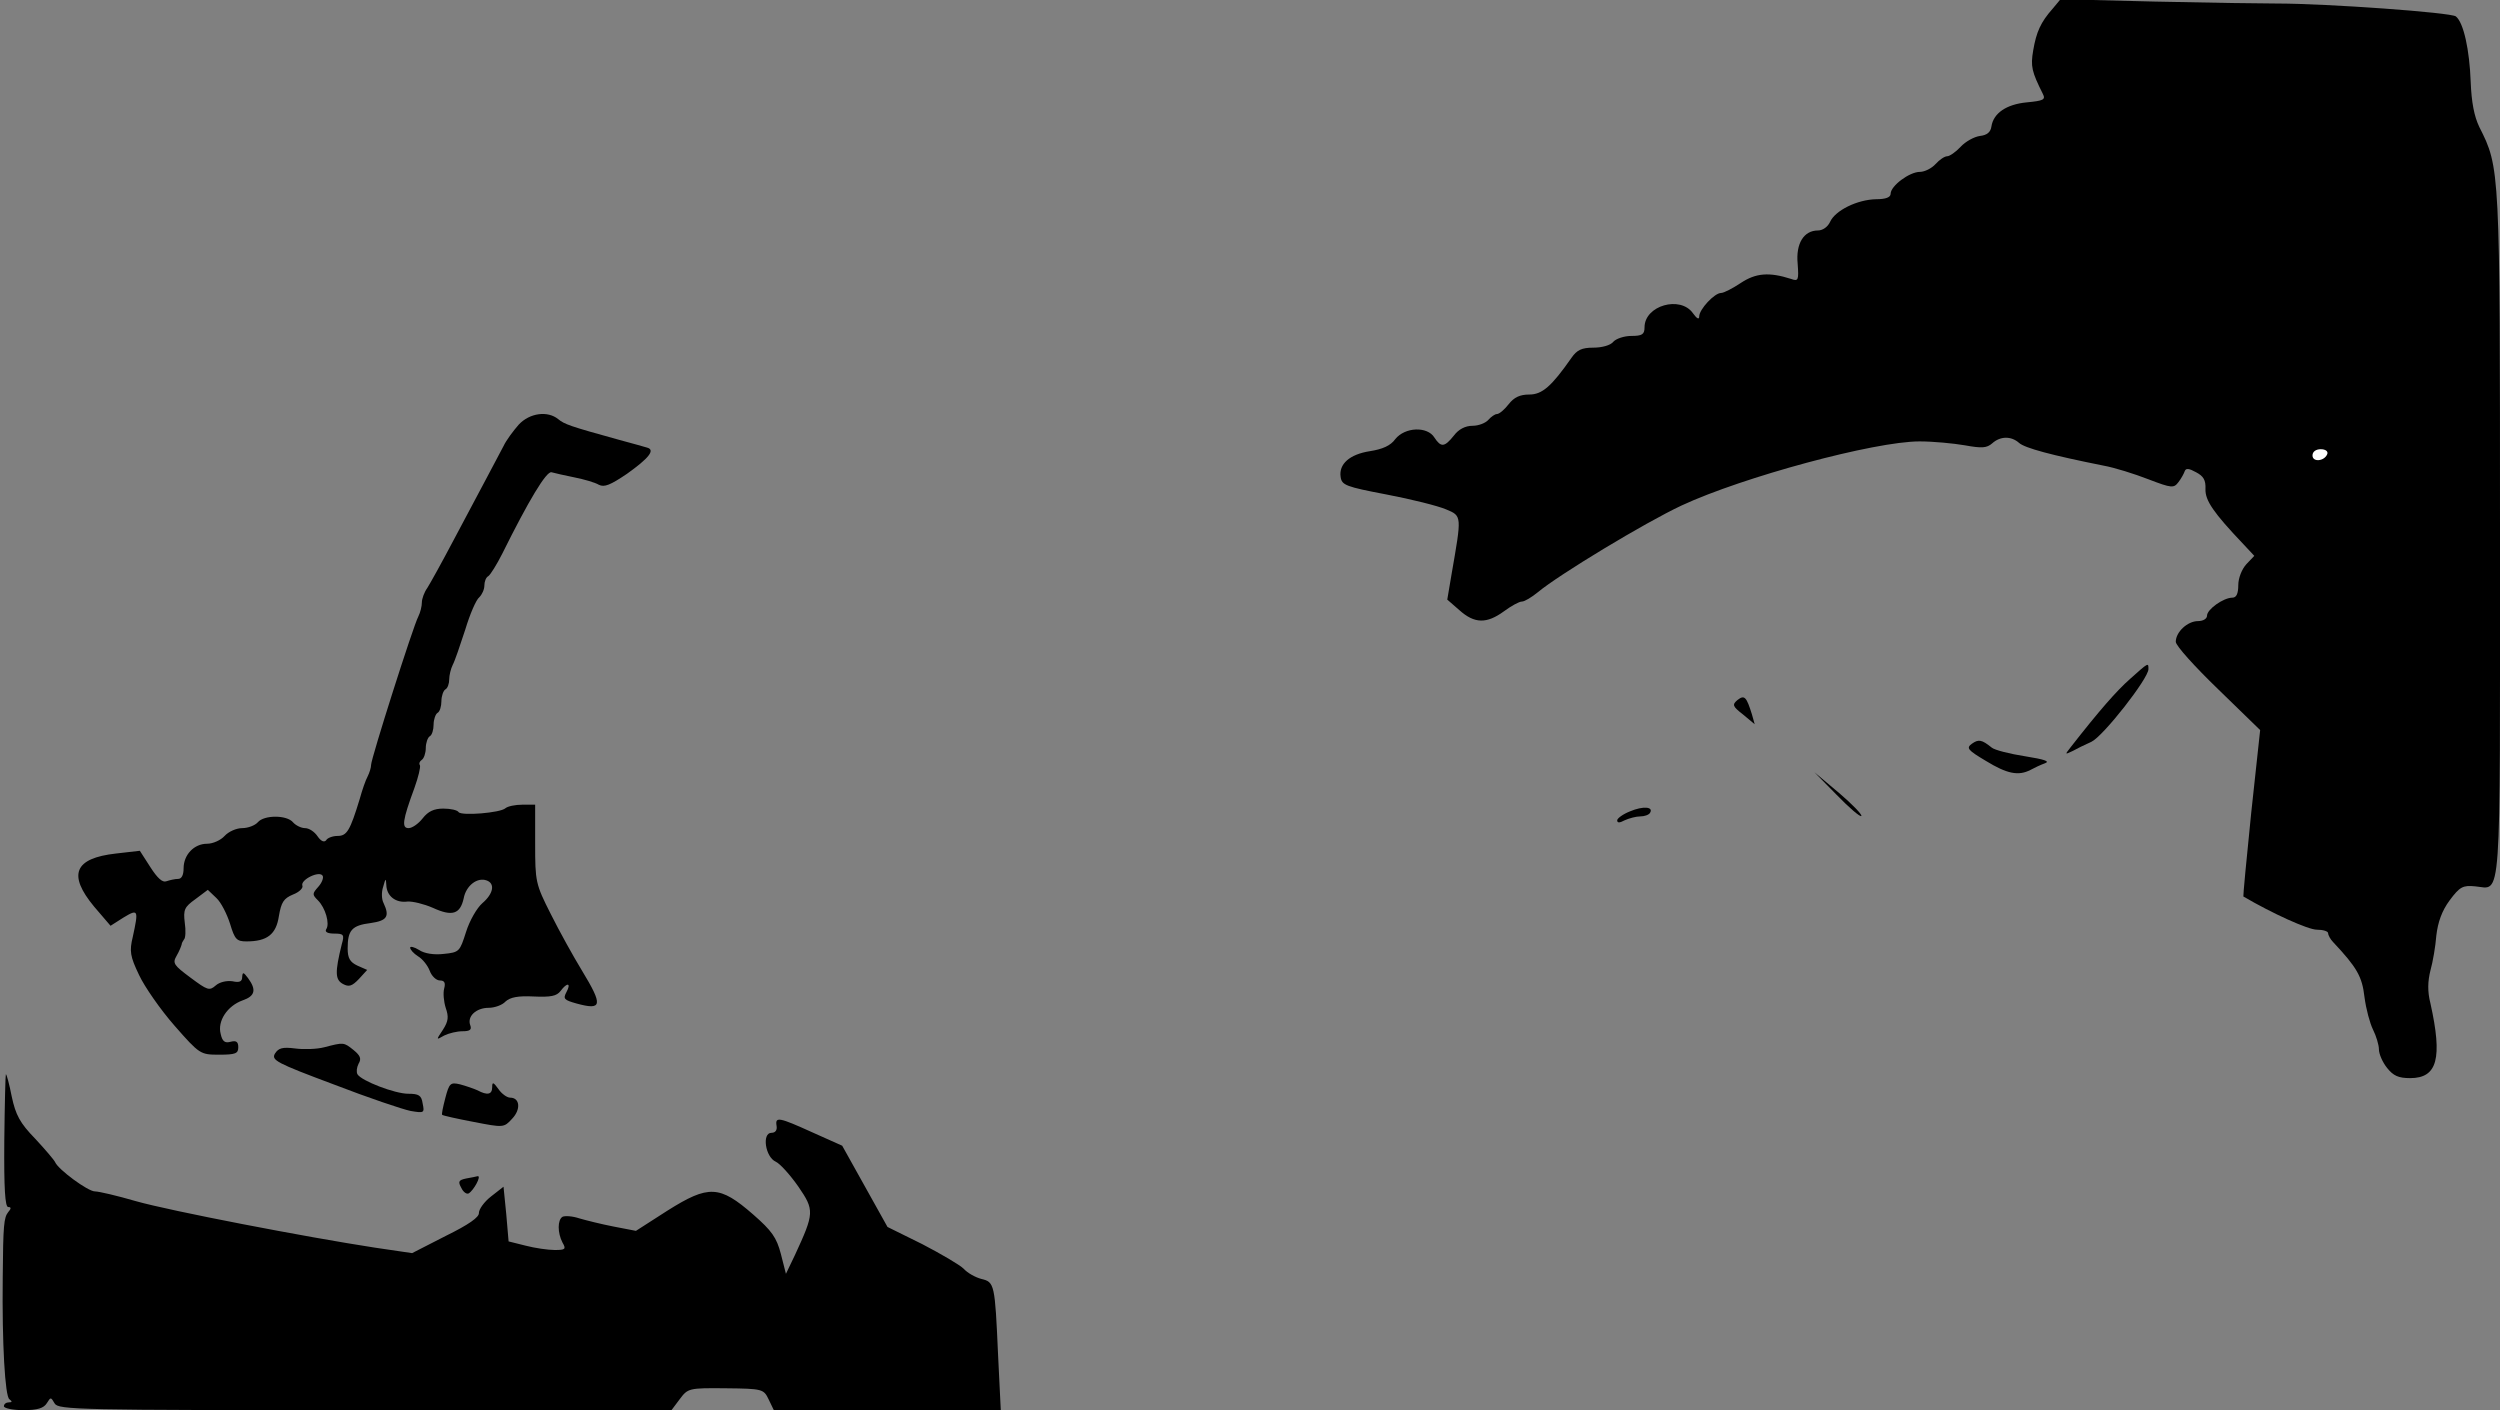 <?xml version="1.0" standalone="no"?>
<!DOCTYPE svg PUBLIC "-//W3C//DTD SVG 20010904//EN"
 "http://www.w3.org/TR/2001/REC-SVG-20010904/DTD/svg10.dtd">
<svg version="1.0" xmlns="http://www.w3.org/2000/svg"
 width="640pt" height="361pt" viewBox="0 0 640 361"
 preserveAspectRatio="xMidYMid meet">
<rect x="0" y="0" width="640" height="361" fill="#808080" stroke="none"/>
<g transform="translate(0,361) scale(0.1,-0.1)"
fill="#000000" stroke="none">
<path fill="#000000" stroke="none" d="M5255 3588 c-31 -35 -42 -60 -50 -107
-7 -41 -4 -54 25 -112 7 -14 1 -17 -41 -21 -53 -5 -86 -28 -91 -62 -2 -14 -11
-22 -29 -24 -15 -2 -37 -14 -50 -28 -12 -13 -28 -24 -34 -24 -7 0 -20 -9 -30
-20 -10 -11 -28 -20 -40 -20 -27 0 -75 -36 -75 -56 0 -9 -12 -14 -37 -14 -49
-1 -105 -29 -118 -58 -6 -13 -19 -22 -31 -22 -36 0 -57 -33 -52 -85 3 -42 2
-46 -17 -39 -56 18 -90 15 -128 -10 -21 -14 -44 -26 -51 -26 -17 0 -56 -42
-56 -60 0 -9 -6 -6 -16 8 -32 46 -124 20 -124 -36 0 -18 -6 -22 -34 -22 -18 0
-39 -7 -46 -15 -7 -9 -29 -15 -51 -15 -30 0 -42 -6 -56 -26 -51 -73 -75 -94
-108 -94 -24 0 -39 -7 -53 -25 -11 -14 -24 -25 -30 -25 -5 0 -15 -7 -22 -15
-7 -8 -25 -15 -40 -15 -19 0 -36 -9 -48 -25 -24 -30 -33 -31 -50 -5 -18 29
-75 27 -100 -4 -12 -17 -33 -26 -65 -31 -52 -8 -80 -33 -75 -66 3 -21 13 -25
118 -45 63 -12 131 -29 152 -38 41 -17 40 -16 14 -166 l-11 -65 31 -27 c39
-35 70 -35 114 -3 19 14 39 25 46 25 7 0 25 11 41 24 54 45 274 178 368 222
157 73 494 164 609 164 35 0 87 -5 116 -10 44 -8 56 -7 70 5 21 19 49 19 69 1
15 -13 81 -31 216 -58 28 -5 79 -21 115 -35 60 -23 65 -23 77 -7 7 9 14 22 16
28 3 8 11 7 29 -3 19 -10 25 -20 24 -43 -1 -29 20 -60 97 -141 l28 -30 -20
-21 c-12 -13 -21 -36 -21 -54 0 -22 -5 -32 -15 -32 -23 0 -65 -30 -65 -46 0
-8 -10 -14 -23 -14 -27 0 -57 -28 -57 -53 0 -10 49 -64 108 -121 l108 -105
-23 -213 c-12 -117 -21 -213 -20 -213 75 -44 166 -85 188 -85 16 0 29 -4 29
-9 0 -5 6 -16 13 -23 61 -65 74 -88 80 -140 4 -31 14 -68 22 -84 8 -16 15 -39
15 -50 0 -12 9 -33 21 -48 16 -20 29 -26 59 -26 70 0 83 51 52 191 -8 31 -7
57 0 85 6 21 13 62 15 89 4 34 14 63 34 90 26 35 34 39 65 36 69 -6 64 -70 64
897 0 943 0 942 -53 1047 -13 27 -20 63 -22 115 -3 82 -18 152 -38 168 -12 10
-330 33 -460 33 -39 0 -180 2 -312 5 l-240 6 -20 -24z"/>
<path fill="#ffffff" stroke="none" d="M5958 2448 c-7 -19 -38 -22 -38 -4 0
10 9 16 21 16 12 0 19 -5 17 -12z"/>
<path fill="#000000" stroke="none" d="M1328 2523 c-14 -16 -32 -40 -39 -55
-8 -15 -28 -53 -45 -85 -17 -32 -55 -103 -84 -158 -29 -55 -59 -109 -66 -120
-8 -11 -14 -28 -14 -37 0 -10 -4 -26 -9 -36 -13 -24 -121 -364 -121 -380 0 -7
-4 -20 -9 -30 -5 -9 -14 -35 -20 -57 -25 -82 -33 -95 -57 -95 -12 0 -26 -5
-29 -11 -5 -6 -13 -3 -22 10 -8 12 -22 21 -32 21 -10 0 -24 7 -31 15 -16 19
-74 19 -90 0 -7 -8 -25 -15 -40 -15 -15 0 -35 -9 -45 -20 -10 -11 -30 -20 -45
-20 -33 0 -60 -28 -60 -63 0 -17 -5 -27 -14 -27 -8 0 -21 -3 -30 -6 -10 -4
-23 8 -41 36 l-27 42 -61 -7 c-107 -12 -124 -54 -56 -136 l42 -49 33 21 c38
23 39 20 24 -49 -9 -37 -7 -50 16 -98 14 -30 55 -89 91 -130 64 -73 66 -74
114 -74 42 0 49 3 49 19 0 14 -5 18 -20 14 -14 -4 -21 1 -25 20 -9 33 17 72
56 86 32 11 36 27 14 57 -12 16 -14 16 -15 3 0 -12 -7 -15 -25 -11 -15 2 -33
-2 -43 -11 -16 -14 -21 -12 -64 20 -43 32 -47 37 -36 56 7 12 12 25 13 29 0 3
3 9 6 13 4 3 5 23 2 43 -4 33 -1 40 27 60 l32 24 22 -21 c12 -11 27 -41 35
-66 12 -40 17 -45 42 -45 53 0 76 18 83 65 6 35 12 45 36 55 16 6 27 17 24 23
-5 15 44 39 52 25 3 -5 -2 -18 -11 -28 -16 -18 -16 -20 -1 -35 19 -19 31 -60
21 -74 -4 -7 4 -11 21 -11 24 0 26 -3 19 -27 -18 -73 -17 -91 3 -102 15 -8 23
-6 41 13 l21 23 -25 11 c-19 9 -25 19 -25 44 0 47 11 59 59 65 42 6 49 17 33
51 -5 9 -6 28 -1 42 6 22 7 23 8 4 1 -28 24 -46 54 -42 13 1 42 -6 65 -16 50
-23 70 -16 79 24 6 33 35 55 59 46 22 -8 17 -34 -11 -58 -14 -12 -33 -45 -42
-74 -16 -50 -17 -52 -57 -56 -25 -3 -50 1 -63 10 -13 8 -23 10 -23 6 0 -5 9
-15 20 -22 12 -7 25 -24 30 -37 5 -14 17 -25 26 -25 12 0 15 -6 11 -21 -3 -11
-1 -33 4 -49 8 -23 7 -34 -7 -56 -18 -27 -18 -27 3 -15 12 6 33 11 47 11 19 0
24 4 20 15 -9 23 15 45 47 45 15 0 35 7 43 16 12 11 32 15 72 13 44 -2 59 1
69 14 17 23 28 21 15 -3 -9 -17 -6 -20 26 -29 66 -18 68 -5 14 84 -22 36 -58
101 -80 145 -39 77 -40 83 -40 180 l0 100 -33 0 c-18 0 -37 -4 -43 -9 -13 -12
-113 -20 -120 -10 -3 5 -20 9 -39 9 -24 0 -39 -7 -53 -25 -11 -14 -27 -25 -36
-25 -18 0 -16 19 15 103 10 28 16 53 14 58 -3 4 -1 10 5 14 5 3 10 17 10 30 0
13 5 27 10 30 6 3 10 17 10 30 0 13 5 27 10 30 6 3 10 17 10 30 0 13 5 27 10
30 6 3 10 15 10 26 0 10 4 27 9 37 5 9 19 50 32 90 12 40 28 77 36 83 7 7 13
20 13 30 0 10 4 21 10 24 5 3 22 30 36 58 67 135 113 212 126 208 7 -2 33 -8
58 -13 25 -5 53 -13 63 -19 14 -7 29 -1 72 28 56 40 73 61 52 67 -6 2 -39 11
-72 20 -127 35 -140 40 -156 53 -27 22 -73 16 -101 -14z"/>
<path fill="#000000" stroke="none" d="M5453 1872 c-35 -31 -78 -80 -153 -176
-14 -18 -14 -18 5 -9 11 6 33 17 49 24 30 14 146 162 146 186 0 17 1 18 -47
-25z"/>
<path fill="#000000" stroke="none" d="M4448 1818 c-14 -12 -13 -16 14 -37
l30 -25 -7 25 c-14 45 -19 51 -37 37z"/>
<path fill="#000000" stroke="none" d="M5048 1706 c-15 -11 -11 -16 36 -44 54
-33 83 -39 114 -23 9 5 26 13 37 17 14 5 -1 10 -51 18 -39 6 -78 16 -85 22
-26 21 -34 22 -51 10z"/>
<path fill="#000000" stroke="none" d="M4702 1575 c32 -33 60 -57 63 -54 3 3
-23 30 -57 59 l-63 53 57 -58z"/>
<path fill="#000000" stroke="none" d="M4173 1533 c-18 -7 -33 -18 -33 -23 0
-7 6 -7 19 0 11 5 29 10 40 10 11 0 22 4 25 9 10 16 -18 18 -51 4z"/>
<path fill="#000000" stroke="none" d="M830 929 c-19 -5 -53 -6 -75 -3 -32 4
-42 1 -51 -13 -10 -17 3 -24 150 -79 88 -34 177 -64 197 -68 35 -6 36 -5 31
19 -3 21 -10 25 -37 25 -34 0 -120 33 -130 50 -3 6 -2 17 3 27 8 13 4 21 -13
35 -25 20 -25 20 -75 7z"/>
<path fill="#000000" stroke="none" d="M11 690 c-1 -123 2 -170 10 -170 8 0 8
-4 0 -13 -11 -14 -13 -32 -14 -167 -2 -170 6 -305 17 -312 8 -6 7 -8 -1 -8 -7
0 -13 -4 -13 -10 0 -5 22 -10 50 -10 36 0 52 5 60 18 10 16 10 16 20 -1 10
-16 59 -17 795 -17 l784 0 21 28 c21 28 23 29 118 28 95 -1 97 -2 110 -29 l13
-27 290 0 291 0 -7 143 c-8 180 -9 185 -43 193 -15 4 -35 15 -45 26 -10 10
-58 38 -106 63 l-89 44 -58 104 -58 104 -76 34 c-86 39 -96 41 -92 17 2 -11
-3 -18 -13 -18 -25 0 -16 -62 11 -74 11 -5 37 -34 58 -64 41 -60 41 -67 -9
-175 l-23 -48 -13 51 c-11 42 -23 59 -71 101 -86 75 -114 76 -219 10 l-81 -52
-57 11 c-31 6 -71 16 -88 21 -18 6 -37 7 -43 4 -13 -8 -13 -41 0 -66 10 -17 7
-19 -20 -19 -17 0 -51 5 -74 11 l-44 11 -6 70 -7 70 -32 -25 c-18 -14 -31 -33
-31 -42 1 -11 -26 -30 -85 -59 l-86 -44 -95 14 c-176 27 -524 94 -612 119 -48
14 -95 25 -105 25 -18 0 -94 56 -102 75 -2 5 -25 32 -51 60 -39 40 -50 61 -60
108 -6 31 -13 57 -15 57 -1 0 -3 -76 -4 -170z"/>
<path fill="#000000" stroke="none" d="M1140 799 c-6 -23 -10 -42 -8 -43 2 -2
38 -10 80 -18 77 -15 78 -15 99 8 23 24 20 54 -5 54 -8 0 -22 10 -30 22 -13
18 -16 19 -16 5 0 -19 -12 -22 -38 -8 -9 4 -29 11 -44 15 -25 6 -28 3 -38 -35z"/>
<path fill="#000000" stroke="none" d="M1193 593 c-19 -4 -21 -8 -12 -24 5
-11 14 -17 19 -14 13 8 33 45 23 44 -4 -1 -18 -4 -30 -6z"/>
</g>
</svg>
